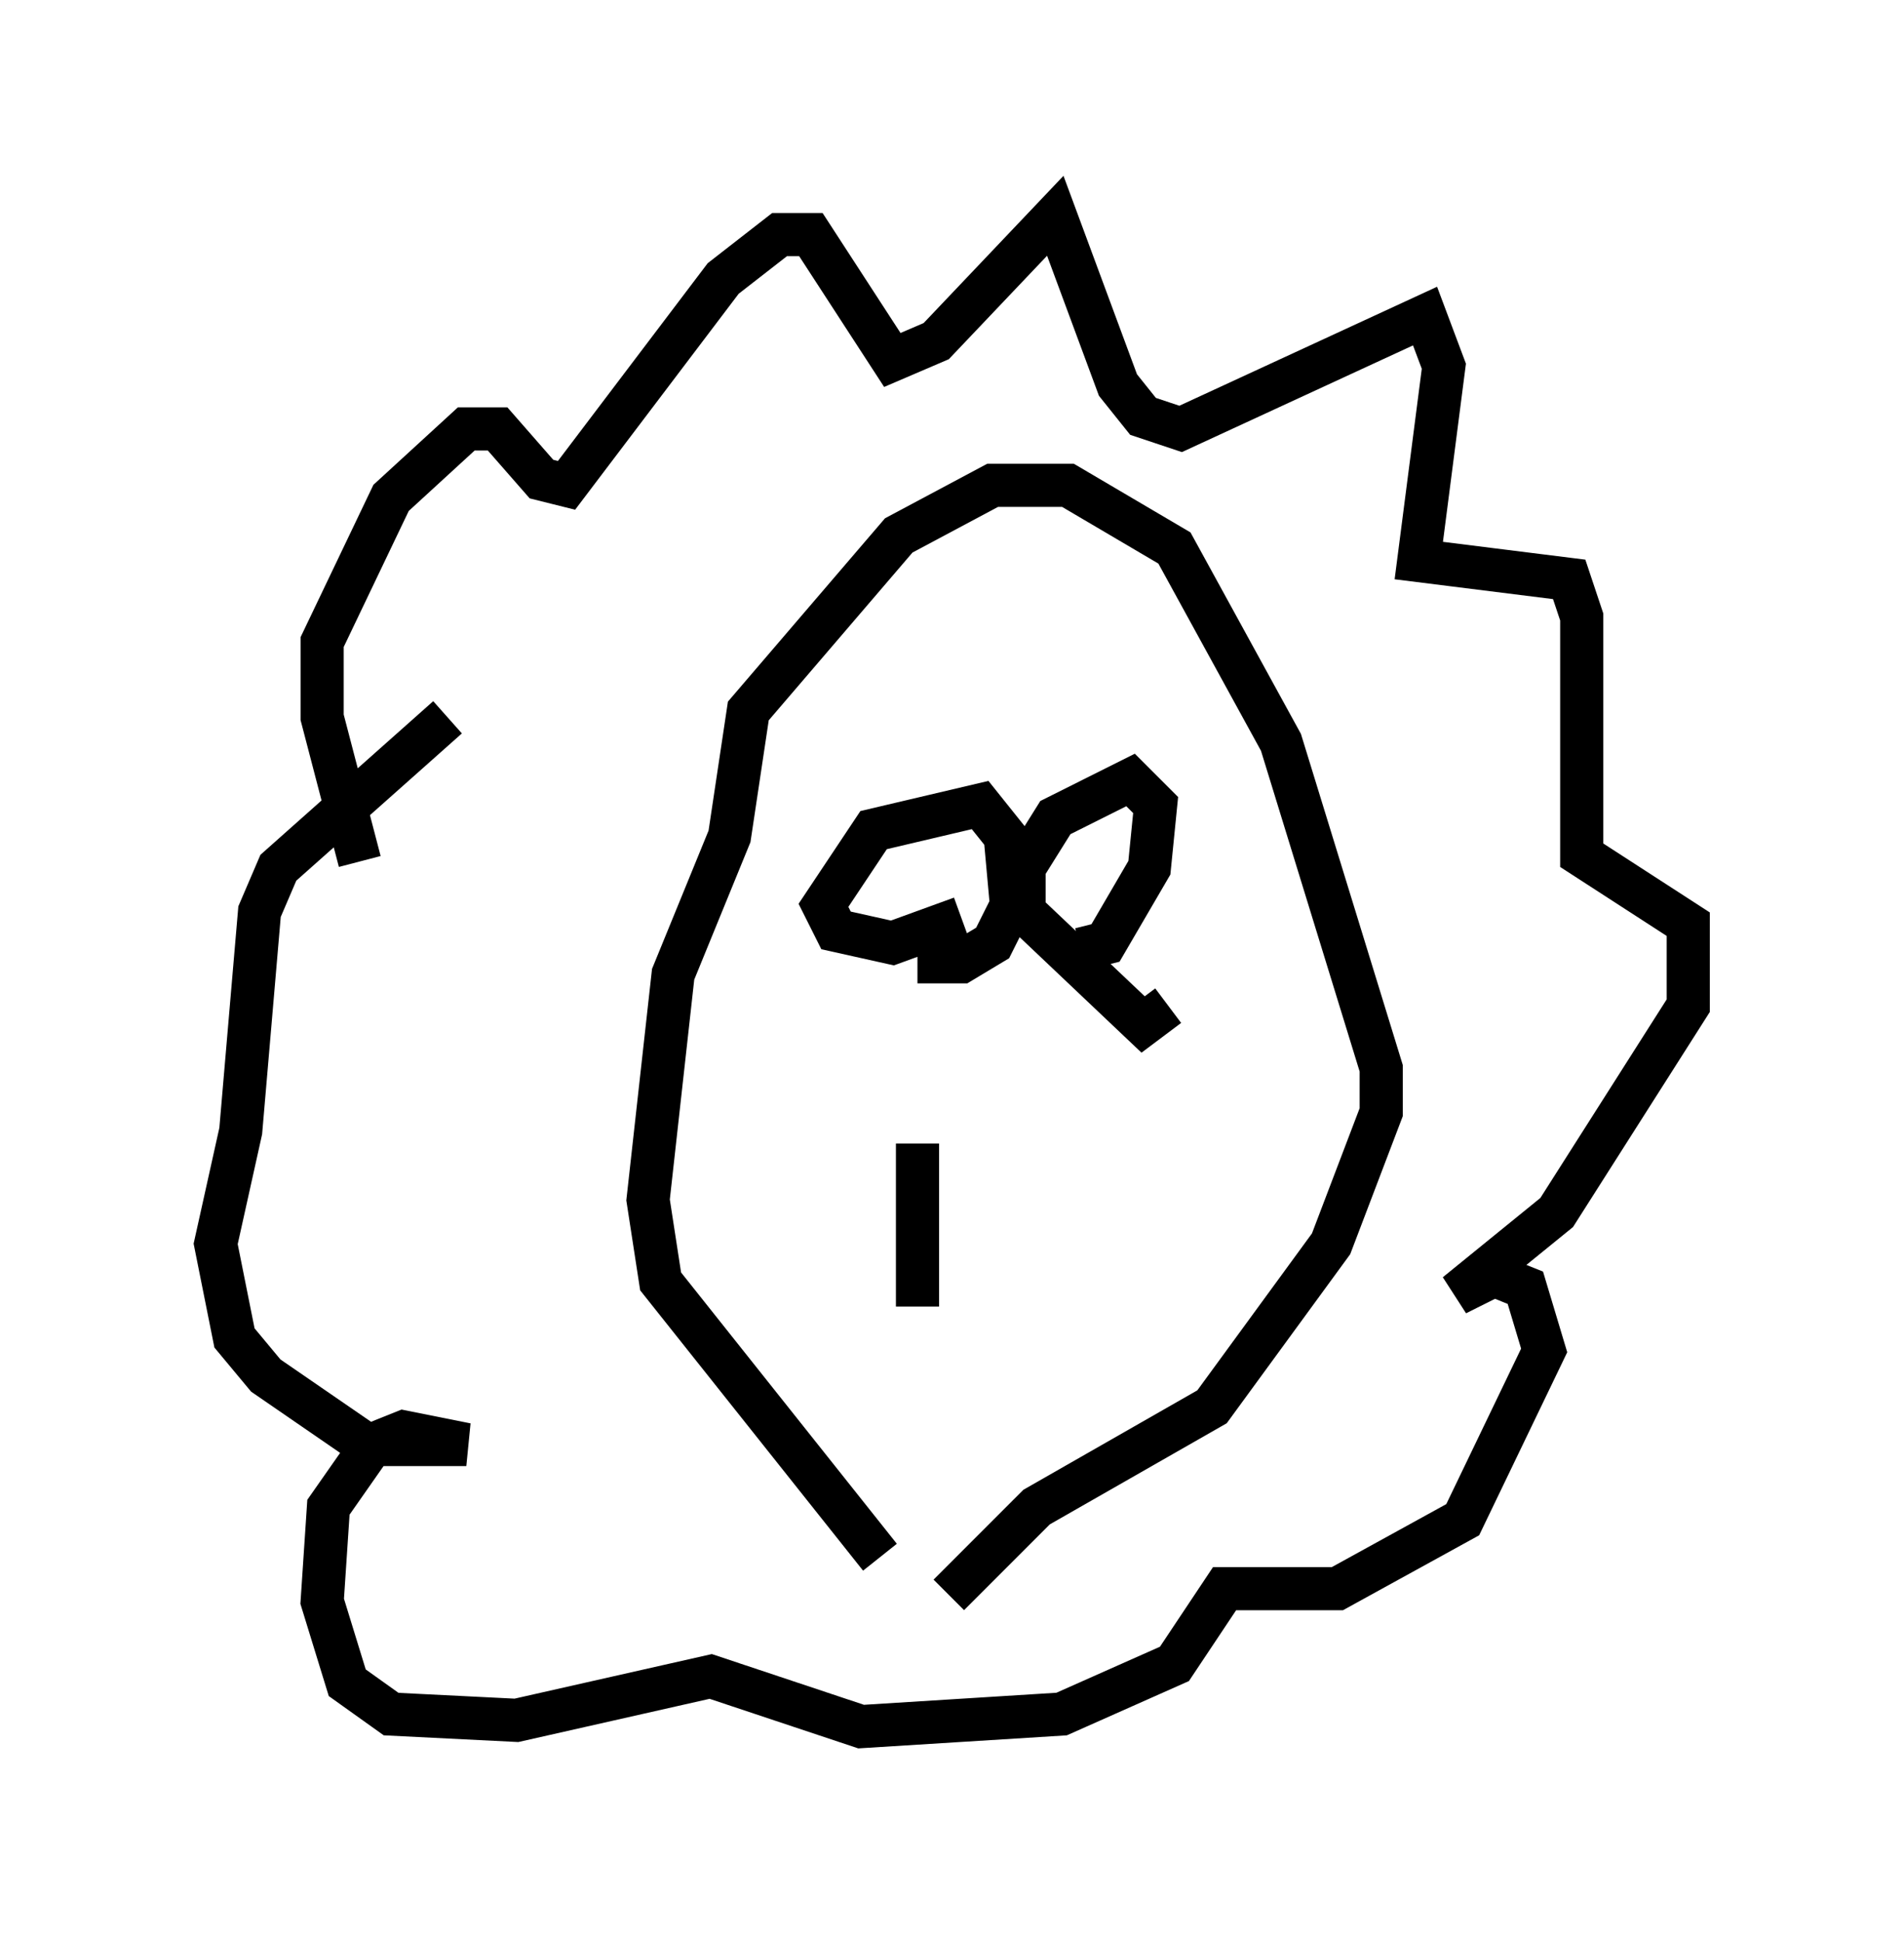<?xml version="1.0" encoding="utf-8" ?>
<svg baseProfile="full" height="45.006" version="1.1" width="44.134" xmlns="http://www.w3.org/2000/svg" xmlns:ev="http://www.w3.org/2001/xml-events" xmlns:xlink="http://www.w3.org/1999/xlink"><defs /><rect fill="white" height="45.006" width="44.134" x="0" y="0" /><path d="M21.704, 35.938 m-1.307, 0.145 l-5.084, -6.391 -0.291, -1.888 l0.581, -5.229 1.307, -3.196 l0.436, -2.905 3.486, -4.067 l2.179, -1.162 1.743, 0.0 l2.469, 1.453 2.469, 4.503 l2.324, 7.553 0.0, 1.017 l-1.162, 3.05 -2.76, 3.777 l-4.067, 2.324 -2.034, 2.034 m0.291, -15.687 l-1.598, 0.581 -1.307, -0.291 l-0.291, -0.581 1.162, -1.743 l2.469, -0.581 0.581, 0.726 l0.145, 1.598 -0.436, 0.872 l-0.726, 0.436 -1.017, 0.0 m-12.927, -2.324 l-0.872, -3.341 0.0, -1.743 l1.598, -3.341 1.743, -1.598 l0.726, 0.0 1.017, 1.162 l0.581, 0.145 3.631, -4.793 l1.307, -1.017 0.726, 0.0 l1.888, 2.905 1.017, -0.436 l2.76, -2.905 1.453, 3.922 l0.581, 0.726 0.872, 0.291 l5.665, -2.615 0.436, 1.162 l-0.581, 4.503 3.486, 0.436 l0.291, 0.872 0.0, 5.52 l2.469, 1.598 0.0, 1.888 l-3.05, 4.793 -2.324, 1.888 l0.872, -0.436 0.726, 0.291 l0.436, 1.453 -1.888, 3.922 l-2.905, 1.598 -2.615, 0.0 l-1.162, 1.743 -2.615, 1.162 l-4.648, 0.291 -3.486, -1.162 l-4.503, 1.017 -2.905, -0.145 l-1.017, -0.726 -0.581, -1.888 l0.145, -2.179 1.017, -1.453 l0.726, -0.291 1.453, 0.291 l-2.324, 0.0 -2.324, -1.598 l-0.726, -0.872 -0.436, -2.179 l0.581, -2.615 0.436, -5.084 l0.436, -1.017 3.922, -3.486 m16.704, 6.682 l-0.581, 0.436 -2.76, -2.615 l0.0, -1.017 0.726, -1.162 l1.743, -0.872 0.581, 0.581 l-0.145, 1.453 -1.017, 1.743 l-0.581, 0.145 m-3.777, 4.503 l0.0, 3.777 " fill="none" stroke="black" stroke-width="1" /></svg>